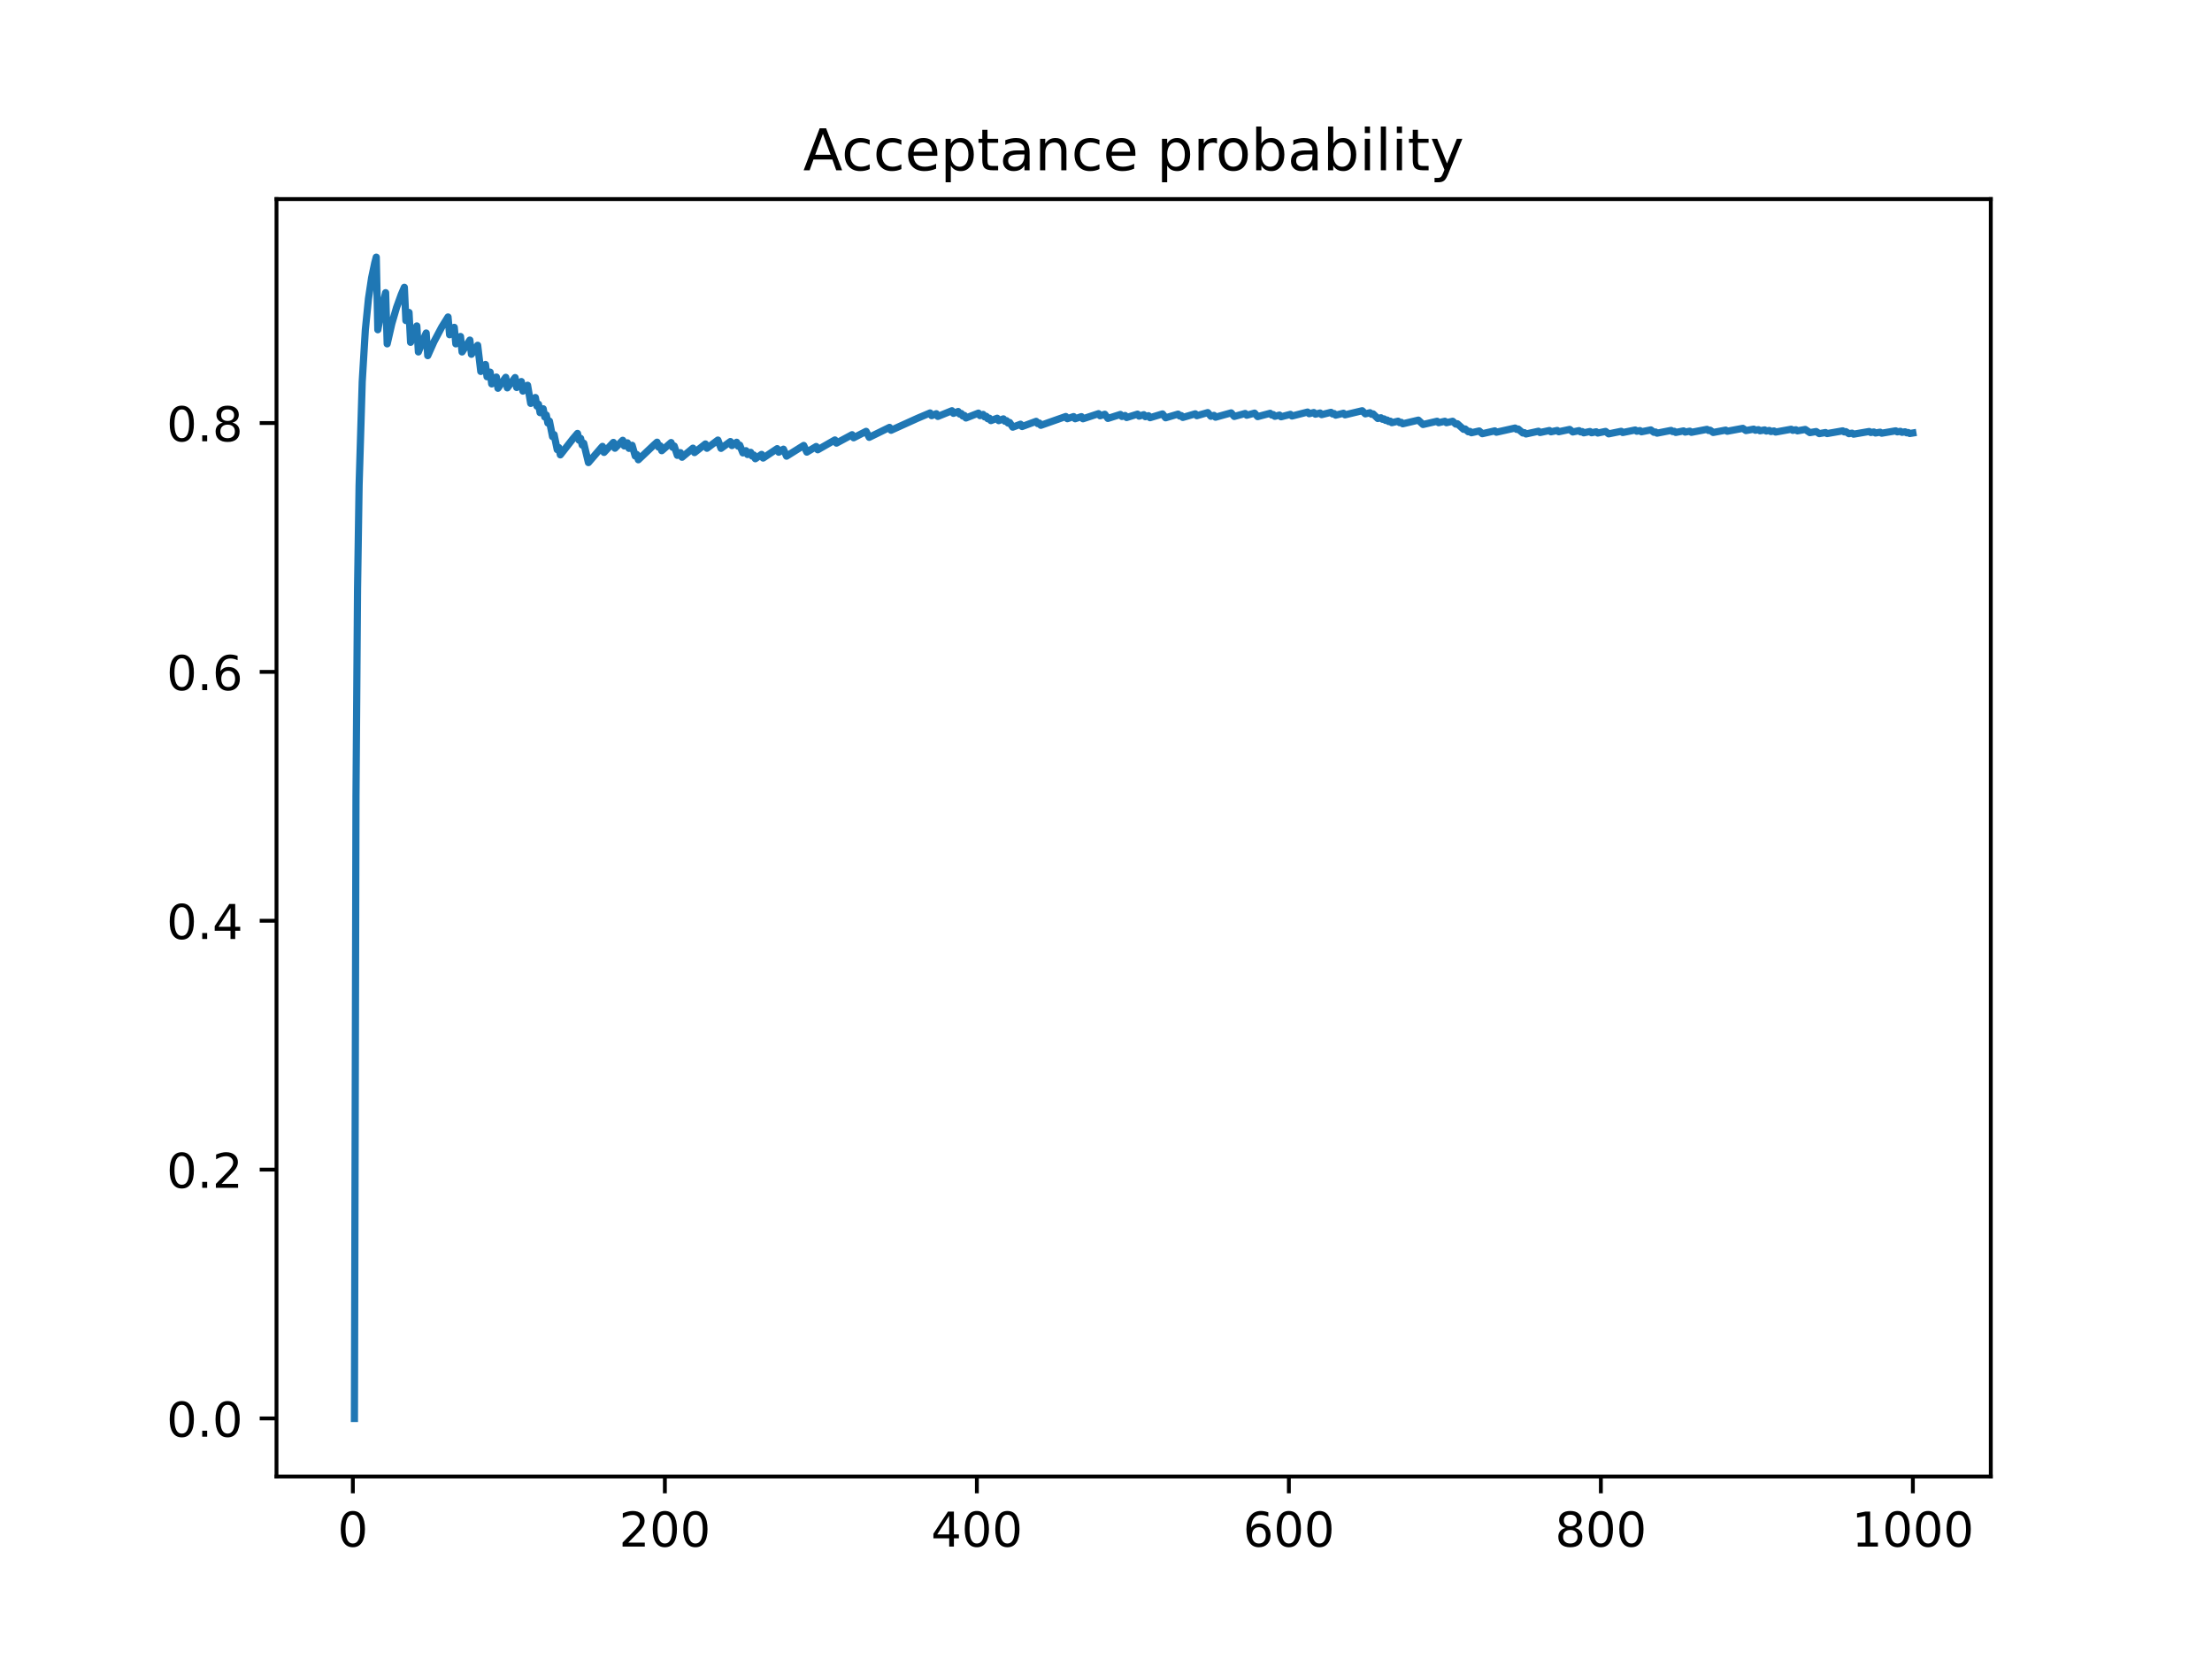 <?xml version="1.0" encoding="utf-8" standalone="no"?>
<!DOCTYPE svg PUBLIC "-//W3C//DTD SVG 1.1//EN"
  "http://www.w3.org/Graphics/SVG/1.1/DTD/svg11.dtd">
<!-- Created with matplotlib (https://matplotlib.org/) -->
<svg height="345.6pt" version="1.1" viewBox="0 0 460.8 345.6" width="460.8pt" xmlns="http://www.w3.org/2000/svg" xmlns:xlink="http://www.w3.org/1999/xlink">
 <defs>
  <style type="text/css">
*{stroke-linecap:butt;stroke-linejoin:round;}
  </style>
 </defs>
 <g id="figure_1">
  <g id="patch_1">
   <path d="M 0 345.6 
L 460.8 345.6 
L 460.8 0 
L 0 0 
z
" style="fill:#ffffff;"/>
  </g>
  <g id="axes_1">
   <g id="patch_2">
    <path d="M 57.6 307.584 
L 414.72 307.584 
L 414.72 41.472 
L 57.6 41.472 
z
" style="fill:#ffffff;"/>
   </g>
   <g id="matplotlib.axis_1">
    <g id="xtick_1">
     <g id="line2d_1">
      <defs>
       <path d="M 0 0 
L 0 3.5 
" id="mb00e69f977" style="stroke:#000000;stroke-width:0.8;"/>
      </defs>
      <g>
       <use style="stroke:#000000;stroke-width:0.8;" x="73.508" xlink:href="#mb00e69f977" y="307.584"/>
      </g>
     </g>
     <g id="text_1">
      <!-- 0 -->
      <defs>
       <path d="M 31.781 66.406 
Q 24.172 66.406 20.328 58.906 
Q 16.5 51.422 16.5 36.375 
Q 16.5 21.391 20.328 13.891 
Q 24.172 6.391 31.781 6.391 
Q 39.453 6.391 43.281 13.891 
Q 47.125 21.391 47.125 36.375 
Q 47.125 51.422 43.281 58.906 
Q 39.453 66.406 31.781 66.406 
z
M 31.781 74.219 
Q 44.047 74.219 50.516 64.516 
Q 56.984 54.828 56.984 36.375 
Q 56.984 17.969 50.516 8.266 
Q 44.047 -1.422 31.781 -1.422 
Q 19.531 -1.422 13.062 8.266 
Q 6.594 17.969 6.594 36.375 
Q 6.594 54.828 13.062 64.516 
Q 19.531 74.219 31.781 74.219 
z
" id="DejaVuSans-48"/>
      </defs>
      <g transform="translate(70.326 322.182)scale(0.1 -0.1)">
       <use xlink:href="#DejaVuSans-48"/>
      </g>
     </g>
    </g>
    <g id="xtick_2">
     <g id="line2d_2">
      <g>
       <use style="stroke:#000000;stroke-width:0.8;" x="138.504" xlink:href="#mb00e69f977" y="307.584"/>
      </g>
     </g>
     <g id="text_2">
      <!-- 200 -->
      <defs>
       <path d="M 19.188 8.297 
L 53.609 8.297 
L 53.609 0 
L 7.328 0 
L 7.328 8.297 
Q 12.938 14.109 22.625 23.891 
Q 32.328 33.688 34.812 36.531 
Q 39.547 41.844 41.422 45.531 
Q 43.312 49.219 43.312 52.781 
Q 43.312 58.594 39.234 62.25 
Q 35.156 65.922 28.609 65.922 
Q 23.969 65.922 18.812 64.312 
Q 13.672 62.703 7.812 59.422 
L 7.812 69.391 
Q 13.766 71.781 18.938 73 
Q 24.125 74.219 28.422 74.219 
Q 39.75 74.219 46.484 68.547 
Q 53.219 62.891 53.219 53.422 
Q 53.219 48.922 51.531 44.891 
Q 49.859 40.875 45.406 35.406 
Q 44.188 33.984 37.641 27.219 
Q 31.109 20.453 19.188 8.297 
z
" id="DejaVuSans-50"/>
      </defs>
      <g transform="translate(128.96 322.182)scale(0.1 -0.1)">
       <use xlink:href="#DejaVuSans-50"/>
       <use x="63.623" xlink:href="#DejaVuSans-48"/>
       <use x="127.246" xlink:href="#DejaVuSans-48"/>
      </g>
     </g>
    </g>
    <g id="xtick_3">
     <g id="line2d_3">
      <g>
       <use style="stroke:#000000;stroke-width:0.8;" x="203.5" xlink:href="#mb00e69f977" y="307.584"/>
      </g>
     </g>
     <g id="text_3">
      <!-- 400 -->
      <defs>
       <path d="M 37.797 64.312 
L 12.891 25.391 
L 37.797 25.391 
z
M 35.203 72.906 
L 47.609 72.906 
L 47.609 25.391 
L 58.016 25.391 
L 58.016 17.188 
L 47.609 17.188 
L 47.609 0 
L 37.797 0 
L 37.797 17.188 
L 4.891 17.188 
L 4.891 26.703 
z
" id="DejaVuSans-52"/>
      </defs>
      <g transform="translate(193.956 322.182)scale(0.1 -0.1)">
       <use xlink:href="#DejaVuSans-52"/>
       <use x="63.623" xlink:href="#DejaVuSans-48"/>
       <use x="127.246" xlink:href="#DejaVuSans-48"/>
      </g>
     </g>
    </g>
    <g id="xtick_4">
     <g id="line2d_4">
      <g>
       <use style="stroke:#000000;stroke-width:0.8;" x="268.495" xlink:href="#mb00e69f977" y="307.584"/>
      </g>
     </g>
     <g id="text_4">
      <!-- 600 -->
      <defs>
       <path d="M 33.016 40.375 
Q 26.375 40.375 22.484 35.828 
Q 18.609 31.297 18.609 23.391 
Q 18.609 15.531 22.484 10.953 
Q 26.375 6.391 33.016 6.391 
Q 39.656 6.391 43.531 10.953 
Q 47.406 15.531 47.406 23.391 
Q 47.406 31.297 43.531 35.828 
Q 39.656 40.375 33.016 40.375 
z
M 52.594 71.297 
L 52.594 62.312 
Q 48.875 64.062 45.094 64.984 
Q 41.312 65.922 37.594 65.922 
Q 27.828 65.922 22.672 59.328 
Q 17.531 52.734 16.797 39.406 
Q 19.672 43.656 24.016 45.922 
Q 28.375 48.188 33.594 48.188 
Q 44.578 48.188 50.953 41.516 
Q 57.328 34.859 57.328 23.391 
Q 57.328 12.156 50.688 5.359 
Q 44.047 -1.422 33.016 -1.422 
Q 20.359 -1.422 13.672 8.266 
Q 6.984 17.969 6.984 36.375 
Q 6.984 53.656 15.188 63.938 
Q 23.391 74.219 37.203 74.219 
Q 40.922 74.219 44.703 73.484 
Q 48.484 72.75 52.594 71.297 
z
" id="DejaVuSans-54"/>
      </defs>
      <g transform="translate(258.952 322.182)scale(0.1 -0.1)">
       <use xlink:href="#DejaVuSans-54"/>
       <use x="63.623" xlink:href="#DejaVuSans-48"/>
       <use x="127.246" xlink:href="#DejaVuSans-48"/>
      </g>
     </g>
    </g>
    <g id="xtick_5">
     <g id="line2d_5">
      <g>
       <use style="stroke:#000000;stroke-width:0.8;" x="333.491" xlink:href="#mb00e69f977" y="307.584"/>
      </g>
     </g>
     <g id="text_5">
      <!-- 800 -->
      <defs>
       <path d="M 31.781 34.625 
Q 24.75 34.625 20.719 30.859 
Q 16.703 27.094 16.703 20.516 
Q 16.703 13.922 20.719 10.156 
Q 24.75 6.391 31.781 6.391 
Q 38.812 6.391 42.859 10.172 
Q 46.922 13.969 46.922 20.516 
Q 46.922 27.094 42.891 30.859 
Q 38.875 34.625 31.781 34.625 
z
M 21.922 38.812 
Q 15.578 40.375 12.031 44.719 
Q 8.5 49.078 8.5 55.328 
Q 8.5 64.062 14.719 69.141 
Q 20.953 74.219 31.781 74.219 
Q 42.672 74.219 48.875 69.141 
Q 55.078 64.062 55.078 55.328 
Q 55.078 49.078 51.531 44.719 
Q 48 40.375 41.703 38.812 
Q 48.828 37.156 52.797 32.312 
Q 56.781 27.484 56.781 20.516 
Q 56.781 9.906 50.312 4.234 
Q 43.844 -1.422 31.781 -1.422 
Q 19.734 -1.422 13.25 4.234 
Q 6.781 9.906 6.781 20.516 
Q 6.781 27.484 10.781 32.312 
Q 14.797 37.156 21.922 38.812 
z
M 18.312 54.391 
Q 18.312 48.734 21.844 45.562 
Q 25.391 42.391 31.781 42.391 
Q 38.141 42.391 41.719 45.562 
Q 45.312 48.734 45.312 54.391 
Q 45.312 60.062 41.719 63.234 
Q 38.141 66.406 31.781 66.406 
Q 25.391 66.406 21.844 63.234 
Q 18.312 60.062 18.312 54.391 
z
" id="DejaVuSans-56"/>
      </defs>
      <g transform="translate(323.948 322.182)scale(0.1 -0.1)">
       <use xlink:href="#DejaVuSans-56"/>
       <use x="63.623" xlink:href="#DejaVuSans-48"/>
       <use x="127.246" xlink:href="#DejaVuSans-48"/>
      </g>
     </g>
    </g>
    <g id="xtick_6">
     <g id="line2d_6">
      <g>
       <use style="stroke:#000000;stroke-width:0.8;" x="398.487" xlink:href="#mb00e69f977" y="307.584"/>
      </g>
     </g>
     <g id="text_6">
      <!-- 1000 -->
      <defs>
       <path d="M 12.406 8.297 
L 28.516 8.297 
L 28.516 63.922 
L 10.984 60.406 
L 10.984 69.391 
L 28.422 72.906 
L 38.281 72.906 
L 38.281 8.297 
L 54.391 8.297 
L 54.391 0 
L 12.406 0 
z
" id="DejaVuSans-49"/>
      </defs>
      <g transform="translate(385.762 322.182)scale(0.1 -0.1)">
       <use xlink:href="#DejaVuSans-49"/>
       <use x="63.623" xlink:href="#DejaVuSans-48"/>
       <use x="127.246" xlink:href="#DejaVuSans-48"/>
       <use x="190.869" xlink:href="#DejaVuSans-48"/>
      </g>
     </g>
    </g>
   </g>
   <g id="matplotlib.axis_2">
    <g id="ytick_1">
     <g id="line2d_7">
      <defs>
       <path d="M 0 0 
L -3.5 0 
" id="mad4f182871" style="stroke:#000000;stroke-width:0.8;"/>
      </defs>
      <g>
       <use style="stroke:#000000;stroke-width:0.8;" x="57.6" xlink:href="#mad4f182871" y="295.488"/>
      </g>
     </g>
     <g id="text_7">
      <!-- 0.0 -->
      <defs>
       <path d="M 10.688 12.406 
L 21 12.406 
L 21 0 
L 10.688 0 
z
" id="DejaVuSans-46"/>
      </defs>
      <g transform="translate(34.697 299.287)scale(0.1 -0.1)">
       <use xlink:href="#DejaVuSans-48"/>
       <use x="63.623" xlink:href="#DejaVuSans-46"/>
       <use x="95.41" xlink:href="#DejaVuSans-48"/>
      </g>
     </g>
    </g>
    <g id="ytick_2">
     <g id="line2d_8">
      <g>
       <use style="stroke:#000000;stroke-width:0.8;" x="57.6" xlink:href="#mad4f182871" y="243.648"/>
      </g>
     </g>
     <g id="text_8">
      <!-- 0.2 -->
      <g transform="translate(34.697 247.447)scale(0.1 -0.1)">
       <use xlink:href="#DejaVuSans-48"/>
       <use x="63.623" xlink:href="#DejaVuSans-46"/>
       <use x="95.41" xlink:href="#DejaVuSans-50"/>
      </g>
     </g>
    </g>
    <g id="ytick_3">
     <g id="line2d_9">
      <g>
       <use style="stroke:#000000;stroke-width:0.8;" x="57.6" xlink:href="#mad4f182871" y="191.808"/>
      </g>
     </g>
     <g id="text_9">
      <!-- 0.4 -->
      <g transform="translate(34.697 195.607)scale(0.1 -0.1)">
       <use xlink:href="#DejaVuSans-48"/>
       <use x="63.623" xlink:href="#DejaVuSans-46"/>
       <use x="95.41" xlink:href="#DejaVuSans-52"/>
      </g>
     </g>
    </g>
    <g id="ytick_4">
     <g id="line2d_10">
      <g>
       <use style="stroke:#000000;stroke-width:0.8;" x="57.6" xlink:href="#mad4f182871" y="139.968"/>
      </g>
     </g>
     <g id="text_10">
      <!-- 0.6 -->
      <g transform="translate(34.697 143.767)scale(0.1 -0.1)">
       <use xlink:href="#DejaVuSans-48"/>
       <use x="63.623" xlink:href="#DejaVuSans-46"/>
       <use x="95.41" xlink:href="#DejaVuSans-54"/>
      </g>
     </g>
    </g>
    <g id="ytick_5">
     <g id="line2d_11">
      <g>
       <use style="stroke:#000000;stroke-width:0.8;" x="57.6" xlink:href="#mad4f182871" y="88.128"/>
      </g>
     </g>
     <g id="text_11">
      <!-- 0.8 -->
      <g transform="translate(34.697 91.927)scale(0.1 -0.1)">
       <use xlink:href="#DejaVuSans-48"/>
       <use x="63.623" xlink:href="#DejaVuSans-46"/>
       <use x="95.41" xlink:href="#DejaVuSans-56"/>
      </g>
     </g>
    </g>
   </g>
   <g id="line2d_12">
    <path clip-path="url(#p95ac682415)" d="M 73.833 295.488 
L 74.158 165.888 
L 74.483 122.688 
L 74.808 101.088 
L 75.458 79.488 
L 76.108 68.688 
L 76.758 62.208 
L 77.408 57.888 
L 78.057 54.802 
L 78.382 53.568 
L 78.707 68.688 
L 79.682 63.572 
L 80.332 60.974 
L 80.657 71.633 
L 81.632 67.392 
L 82.607 64.059 
L 83.582 61.372 
L 84.232 59.852 
L 84.557 66.782 
L 85.207 65.088 
L 85.532 71.315 
L 86.832 67.898 
L 87.157 73.317 
L 88.457 70.097 
L 88.782 69.377 
L 89.107 74.088 
L 90.407 71.18 
L 92.032 68.12 
L 93.331 66.032 
L 93.656 69.733 
L 94.631 68.19 
L 94.956 71.633 
L 95.931 70.097 
L 96.256 73.317 
L 97.881 70.848 
L 98.206 73.804 
L 99.506 71.928 
L 100.156 77.381 
L 101.131 75.93 
L 101.456 78.483 
L 102.106 77.524 
L 102.431 79.973 
L 103.406 78.549 
L 103.731 80.882 
L 105.356 78.606 
L 105.681 80.797 
L 107.306 78.657 
L 107.631 80.722 
L 108.606 79.488 
L 108.931 81.47 
L 109.905 80.259 
L 110.555 84.035 
L 111.53 82.811 
L 111.855 84.613 
L 112.18 84.207 
L 112.505 85.968 
L 113.155 85.154 
L 113.48 86.864 
L 113.805 86.456 
L 114.13 88.128 
L 114.455 87.717 
L 115.105 90.963 
L 115.43 90.539 
L 116.08 93.668 
L 116.405 93.233 
L 116.73 94.754 
L 119.33 91.437 
L 120.305 90.288 
L 120.63 91.703 
L 120.955 91.324 
L 121.28 92.712 
L 121.605 92.331 
L 122.58 96.367 
L 125.179 93.345 
L 125.504 92.988 
L 125.829 94.246 
L 127.779 92.163 
L 128.104 93.374 
L 129.729 91.724 
L 130.054 92.895 
L 130.704 92.252 
L 131.029 93.4 
L 131.679 92.762 
L 132.329 95.002 
L 132.654 94.679 
L 132.979 95.777 
L 136.229 92.694 
L 136.879 92.116 
L 137.204 93.153 
L 137.529 92.865 
L 137.854 93.888 
L 139.804 92.194 
L 140.129 93.186 
L 140.454 92.909 
L 141.103 94.857 
L 141.753 94.299 
L 142.078 95.253 
L 144.353 93.36 
L 144.678 94.283 
L 146.953 92.486 
L 147.278 93.381 
L 149.553 91.673 
L 150.203 93.4 
L 152.153 91.984 
L 152.478 92.821 
L 153.453 92.132 
L 153.778 92.955 
L 154.103 92.727 
L 154.753 94.349 
L 155.403 93.888 
L 155.728 94.685 
L 156.378 94.227 
L 156.703 95.013 
L 157.027 94.784 
L 157.352 95.562 
L 158.652 94.657 
L 158.977 95.421 
L 161.902 93.464 
L 162.227 94.204 
L 163.202 93.575 
L 163.852 95.028 
L 167.427 92.792 
L 168.077 94.185 
L 170.027 93.015 
L 170.352 93.695 
L 173.926 91.651 
L 174.251 92.309 
L 177.501 90.558 
L 177.826 91.196 
L 180.426 89.861 
L 181.076 91.104 
L 185.301 89.032 
L 185.626 89.631 
L 191.15 87.126 
L 193.75 86.026 
L 194.075 86.591 
L 195.05 86.187 
L 195.375 86.746 
L 198.3 85.563 
L 198.625 86.108 
L 199.6 85.723 
L 199.925 86.262 
L 200.25 86.134 
L 200.575 86.67 
L 200.9 86.541 
L 201.225 87.073 
L 203.825 86.06 
L 204.15 86.581 
L 204.799 86.332 
L 205.124 86.848 
L 205.449 86.723 
L 205.774 87.236 
L 206.099 87.112 
L 206.424 87.621 
L 207.724 87.124 
L 208.049 87.627 
L 209.024 87.258 
L 209.349 87.756 
L 209.674 87.633 
L 209.999 88.128 
L 210.324 88.005 
L 210.974 88.986 
L 212.599 88.37 
L 212.924 88.853 
L 215.849 87.773 
L 216.174 88.246 
L 216.499 88.128 
L 216.824 88.598 
L 222.023 86.767 
L 222.348 87.222 
L 223.648 86.782 
L 223.973 87.232 
L 225.273 86.796 
L 225.598 87.242 
L 228.848 86.176 
L 229.173 86.613 
L 230.148 86.3 
L 230.798 87.164 
L 233.398 86.337 
L 233.723 86.761 
L 234.373 86.557 
L 234.698 86.978 
L 236.972 86.273 
L 237.297 86.688 
L 238.272 86.39 
L 238.597 86.801 
L 239.247 86.603 
L 239.572 87.012 
L 242.172 86.23 
L 242.822 87.033 
L 245.422 86.266 
L 245.747 86.661 
L 246.072 86.566 
L 246.397 86.959 
L 248.997 86.208 
L 249.322 86.595 
L 251.597 85.952 
L 252.246 86.714 
L 252.896 86.531 
L 253.221 86.909 
L 256.471 86.01 
L 257.121 86.752 
L 259.396 86.134 
L 259.721 86.5 
L 261.346 86.065 
L 261.996 86.787 
L 264.596 86.1 
L 264.921 86.456 
L 265.246 86.371 
L 265.571 86.725 
L 266.546 86.47 
L 266.871 86.821 
L 268.82 86.317 
L 269.145 86.664 
L 272.395 85.841 
L 272.72 86.183 
L 273.695 85.94 
L 274.02 86.28 
L 274.995 86.038 
L 275.32 86.375 
L 277.27 85.896 
L 277.595 86.229 
L 277.92 86.15 
L 278.245 86.482 
L 279.87 86.087 
L 280.195 86.416 
L 283.769 85.564 
L 284.419 86.211 
L 285.394 85.981 
L 285.719 86.302 
L 286.044 86.226 
L 287.019 87.181 
L 287.669 87.027 
L 287.994 87.343 
L 288.319 87.265 
L 288.644 87.58 
L 288.969 87.502 
L 289.294 87.816 
L 289.619 87.738 
L 289.944 88.05 
L 291.244 87.741 
L 291.569 88.051 
L 291.894 87.974 
L 292.219 88.282 
L 295.469 87.521 
L 296.444 88.43 
L 299.369 87.755 
L 299.693 88.054 
L 300.993 87.758 
L 301.318 88.054 
L 302.618 87.76 
L 303.268 88.348 
L 303.593 88.274 
L 304.893 89.439 
L 305.218 89.364 
L 305.868 89.941 
L 306.193 89.866 
L 306.518 90.152 
L 308.143 89.779 
L 308.793 90.348 
L 311.393 89.757 
L 311.718 90.038 
L 315.617 89.172 
L 315.942 89.448 
L 316.267 89.377 
L 317.242 90.202 
L 317.567 90.13 
L 317.892 90.403 
L 320.492 89.833 
L 320.817 90.104 
L 322.767 89.683 
L 323.092 89.951 
L 324.392 89.672 
L 324.717 89.939 
L 326.992 89.457 
L 327.642 89.984 
L 328.942 89.711 
L 329.267 89.972 
L 329.592 89.904 
L 329.917 90.165 
L 331.217 89.893 
L 331.541 90.152 
L 332.516 89.949 
L 332.841 90.207 
L 334.466 89.871 
L 335.116 90.382 
L 337.716 89.85 
L 338.041 90.102 
L 340.641 89.579 
L 340.966 89.829 
L 341.616 89.699 
L 341.941 89.948 
L 343.891 89.561 
L 344.541 90.055 
L 344.866 89.991 
L 345.191 90.236 
L 348.115 89.662 
L 348.44 89.905 
L 348.765 89.842 
L 349.09 90.084 
L 350.715 89.769 
L 351.04 90.01 
L 352.015 89.822 
L 352.34 90.061 
L 355.59 89.442 
L 355.915 89.679 
L 356.24 89.618 
L 356.89 90.09 
L 359.49 89.601 
L 359.815 89.834 
L 363.065 89.233 
L 363.714 89.695 
L 365.339 89.398 
L 365.664 89.627 
L 366.314 89.509 
L 366.639 89.737 
L 367.614 89.56 
L 367.939 89.787 
L 368.589 89.669 
L 368.914 89.896 
L 369.564 89.778 
L 369.889 90.004 
L 373.139 89.421 
L 373.464 89.644 
L 374.114 89.529 
L 374.439 89.751 
L 376.064 89.464 
L 377.039 90.126 
L 378.339 89.897 
L 378.989 90.334 
L 380.288 90.105 
L 380.613 90.322 
L 383.863 89.756 
L 384.188 89.972 
L 384.513 89.916 
L 385.163 90.344 
L 385.813 90.232 
L 386.138 90.445 
L 389.388 89.888 
L 389.713 90.099 
L 390.363 89.989 
L 390.688 90.199 
L 391.663 90.034 
L 391.988 90.244 
L 394.912 89.753 
L 395.237 89.961 
L 395.887 89.853 
L 396.212 90.06 
L 396.862 89.952 
L 397.187 90.158 
L 397.512 90.104 
L 397.837 90.31 
L 398.487 90.202 
L 398.487 90.202 
" style="fill:none;stroke:#1f77b4;stroke-linecap:square;stroke-width:1.5;"/>
   </g>
   <g id="patch_3">
    <path d="M 57.6 307.584 
L 57.6 41.472 
" style="fill:none;stroke:#000000;stroke-linecap:square;stroke-linejoin:miter;stroke-width:0.8;"/>
   </g>
   <g id="patch_4">
    <path d="M 414.72 307.584 
L 414.72 41.472 
" style="fill:none;stroke:#000000;stroke-linecap:square;stroke-linejoin:miter;stroke-width:0.8;"/>
   </g>
   <g id="patch_5">
    <path d="M 57.6 307.584 
L 414.72 307.584 
" style="fill:none;stroke:#000000;stroke-linecap:square;stroke-linejoin:miter;stroke-width:0.8;"/>
   </g>
   <g id="patch_6">
    <path d="M 57.6 41.472 
L 414.72 41.472 
" style="fill:none;stroke:#000000;stroke-linecap:square;stroke-linejoin:miter;stroke-width:0.8;"/>
   </g>
   <g id="text_12">
    <!-- Acceptance probability -->
    <defs>
     <path d="M 34.188 63.188 
L 20.797 26.906 
L 47.609 26.906 
z
M 28.609 72.906 
L 39.797 72.906 
L 67.578 0 
L 57.328 0 
L 50.688 18.703 
L 17.828 18.703 
L 11.188 0 
L 0.781 0 
z
" id="DejaVuSans-65"/>
     <path d="M 48.781 52.594 
L 48.781 44.188 
Q 44.969 46.297 41.141 47.344 
Q 37.312 48.391 33.406 48.391 
Q 24.656 48.391 19.812 42.844 
Q 14.984 37.312 14.984 27.297 
Q 14.984 17.281 19.812 11.734 
Q 24.656 6.203 33.406 6.203 
Q 37.312 6.203 41.141 7.25 
Q 44.969 8.297 48.781 10.406 
L 48.781 2.094 
Q 45.016 0.344 40.984 -0.531 
Q 36.969 -1.422 32.422 -1.422 
Q 20.062 -1.422 12.781 6.344 
Q 5.516 14.109 5.516 27.297 
Q 5.516 40.672 12.859 48.328 
Q 20.219 56 33.016 56 
Q 37.156 56 41.109 55.141 
Q 45.062 54.297 48.781 52.594 
z
" id="DejaVuSans-99"/>
     <path d="M 56.203 29.594 
L 56.203 25.203 
L 14.891 25.203 
Q 15.484 15.922 20.484 11.062 
Q 25.484 6.203 34.422 6.203 
Q 39.594 6.203 44.453 7.469 
Q 49.312 8.734 54.109 11.281 
L 54.109 2.781 
Q 49.266 0.734 44.188 -0.344 
Q 39.109 -1.422 33.891 -1.422 
Q 20.797 -1.422 13.156 6.188 
Q 5.516 13.812 5.516 26.812 
Q 5.516 40.234 12.766 48.109 
Q 20.016 56 32.328 56 
Q 43.359 56 49.781 48.891 
Q 56.203 41.797 56.203 29.594 
z
M 47.219 32.234 
Q 47.125 39.594 43.094 43.984 
Q 39.062 48.391 32.422 48.391 
Q 24.906 48.391 20.391 44.141 
Q 15.875 39.891 15.188 32.172 
z
" id="DejaVuSans-101"/>
     <path d="M 18.109 8.203 
L 18.109 -20.797 
L 9.078 -20.797 
L 9.078 54.688 
L 18.109 54.688 
L 18.109 46.391 
Q 20.953 51.266 25.266 53.625 
Q 29.594 56 35.594 56 
Q 45.562 56 51.781 48.094 
Q 58.016 40.188 58.016 27.297 
Q 58.016 14.406 51.781 6.484 
Q 45.562 -1.422 35.594 -1.422 
Q 29.594 -1.422 25.266 0.953 
Q 20.953 3.328 18.109 8.203 
z
M 48.688 27.297 
Q 48.688 37.203 44.609 42.844 
Q 40.531 48.484 33.406 48.484 
Q 26.266 48.484 22.188 42.844 
Q 18.109 37.203 18.109 27.297 
Q 18.109 17.391 22.188 11.75 
Q 26.266 6.109 33.406 6.109 
Q 40.531 6.109 44.609 11.75 
Q 48.688 17.391 48.688 27.297 
z
" id="DejaVuSans-112"/>
     <path d="M 18.312 70.219 
L 18.312 54.688 
L 36.812 54.688 
L 36.812 47.703 
L 18.312 47.703 
L 18.312 18.016 
Q 18.312 11.328 20.141 9.422 
Q 21.969 7.516 27.594 7.516 
L 36.812 7.516 
L 36.812 0 
L 27.594 0 
Q 17.188 0 13.234 3.875 
Q 9.281 7.766 9.281 18.016 
L 9.281 47.703 
L 2.688 47.703 
L 2.688 54.688 
L 9.281 54.688 
L 9.281 70.219 
z
" id="DejaVuSans-116"/>
     <path d="M 34.281 27.484 
Q 23.391 27.484 19.188 25 
Q 14.984 22.516 14.984 16.5 
Q 14.984 11.719 18.141 8.906 
Q 21.297 6.109 26.703 6.109 
Q 34.188 6.109 38.703 11.406 
Q 43.219 16.703 43.219 25.484 
L 43.219 27.484 
z
M 52.203 31.203 
L 52.203 0 
L 43.219 0 
L 43.219 8.297 
Q 40.141 3.328 35.547 0.953 
Q 30.953 -1.422 24.312 -1.422 
Q 15.922 -1.422 10.953 3.297 
Q 6 8.016 6 15.922 
Q 6 25.141 12.172 29.828 
Q 18.359 34.516 30.609 34.516 
L 43.219 34.516 
L 43.219 35.406 
Q 43.219 41.609 39.141 45 
Q 35.062 48.391 27.688 48.391 
Q 23 48.391 18.547 47.266 
Q 14.109 46.141 10.016 43.891 
L 10.016 52.203 
Q 14.938 54.109 19.578 55.047 
Q 24.219 56 28.609 56 
Q 40.484 56 46.344 49.844 
Q 52.203 43.703 52.203 31.203 
z
" id="DejaVuSans-97"/>
     <path d="M 54.891 33.016 
L 54.891 0 
L 45.906 0 
L 45.906 32.719 
Q 45.906 40.484 42.875 44.328 
Q 39.844 48.188 33.797 48.188 
Q 26.516 48.188 22.312 43.547 
Q 18.109 38.922 18.109 30.906 
L 18.109 0 
L 9.078 0 
L 9.078 54.688 
L 18.109 54.688 
L 18.109 46.188 
Q 21.344 51.125 25.703 53.562 
Q 30.078 56 35.797 56 
Q 45.219 56 50.047 50.172 
Q 54.891 44.344 54.891 33.016 
z
" id="DejaVuSans-110"/>
     <path id="DejaVuSans-32"/>
     <path d="M 41.109 46.297 
Q 39.594 47.172 37.812 47.578 
Q 36.031 48 33.891 48 
Q 26.266 48 22.188 43.047 
Q 18.109 38.094 18.109 28.812 
L 18.109 0 
L 9.078 0 
L 9.078 54.688 
L 18.109 54.688 
L 18.109 46.188 
Q 20.953 51.172 25.484 53.578 
Q 30.031 56 36.531 56 
Q 37.453 56 38.578 55.875 
Q 39.703 55.766 41.062 55.516 
z
" id="DejaVuSans-114"/>
     <path d="M 30.609 48.391 
Q 23.391 48.391 19.188 42.75 
Q 14.984 37.109 14.984 27.297 
Q 14.984 17.484 19.156 11.844 
Q 23.344 6.203 30.609 6.203 
Q 37.797 6.203 41.984 11.859 
Q 46.188 17.531 46.188 27.297 
Q 46.188 37.016 41.984 42.703 
Q 37.797 48.391 30.609 48.391 
z
M 30.609 56 
Q 42.328 56 49.016 48.375 
Q 55.719 40.766 55.719 27.297 
Q 55.719 13.875 49.016 6.219 
Q 42.328 -1.422 30.609 -1.422 
Q 18.844 -1.422 12.172 6.219 
Q 5.516 13.875 5.516 27.297 
Q 5.516 40.766 12.172 48.375 
Q 18.844 56 30.609 56 
z
" id="DejaVuSans-111"/>
     <path d="M 48.688 27.297 
Q 48.688 37.203 44.609 42.844 
Q 40.531 48.484 33.406 48.484 
Q 26.266 48.484 22.188 42.844 
Q 18.109 37.203 18.109 27.297 
Q 18.109 17.391 22.188 11.75 
Q 26.266 6.109 33.406 6.109 
Q 40.531 6.109 44.609 11.75 
Q 48.688 17.391 48.688 27.297 
z
M 18.109 46.391 
Q 20.953 51.266 25.266 53.625 
Q 29.594 56 35.594 56 
Q 45.562 56 51.781 48.094 
Q 58.016 40.188 58.016 27.297 
Q 58.016 14.406 51.781 6.484 
Q 45.562 -1.422 35.594 -1.422 
Q 29.594 -1.422 25.266 0.953 
Q 20.953 3.328 18.109 8.203 
L 18.109 0 
L 9.078 0 
L 9.078 75.984 
L 18.109 75.984 
z
" id="DejaVuSans-98"/>
     <path d="M 9.422 54.688 
L 18.406 54.688 
L 18.406 0 
L 9.422 0 
z
M 9.422 75.984 
L 18.406 75.984 
L 18.406 64.594 
L 9.422 64.594 
z
" id="DejaVuSans-105"/>
     <path d="M 9.422 75.984 
L 18.406 75.984 
L 18.406 0 
L 9.422 0 
z
" id="DejaVuSans-108"/>
     <path d="M 32.172 -5.078 
Q 28.375 -14.844 24.75 -17.812 
Q 21.141 -20.797 15.094 -20.797 
L 7.906 -20.797 
L 7.906 -13.281 
L 13.188 -13.281 
Q 16.891 -13.281 18.938 -11.516 
Q 21 -9.766 23.484 -3.219 
L 25.094 0.875 
L 2.984 54.688 
L 12.5 54.688 
L 29.594 11.922 
L 46.688 54.688 
L 56.203 54.688 
z
" id="DejaVuSans-121"/>
    </defs>
    <g transform="translate(167.321 35.472)scale(0.12 -0.12)">
     <use xlink:href="#DejaVuSans-65"/>
     <use x="66.658" xlink:href="#DejaVuSans-99"/>
     <use x="121.639" xlink:href="#DejaVuSans-99"/>
     <use x="176.619" xlink:href="#DejaVuSans-101"/>
     <use x="238.143" xlink:href="#DejaVuSans-112"/>
     <use x="301.619" xlink:href="#DejaVuSans-116"/>
     <use x="340.828" xlink:href="#DejaVuSans-97"/>
     <use x="402.107" xlink:href="#DejaVuSans-110"/>
     <use x="465.486" xlink:href="#DejaVuSans-99"/>
     <use x="520.467" xlink:href="#DejaVuSans-101"/>
     <use x="581.99" xlink:href="#DejaVuSans-32"/>
     <use x="613.777" xlink:href="#DejaVuSans-112"/>
     <use x="677.254" xlink:href="#DejaVuSans-114"/>
     <use x="716.117" xlink:href="#DejaVuSans-111"/>
     <use x="777.299" xlink:href="#DejaVuSans-98"/>
     <use x="840.775" xlink:href="#DejaVuSans-97"/>
     <use x="902.055" xlink:href="#DejaVuSans-98"/>
     <use x="965.531" xlink:href="#DejaVuSans-105"/>
     <use x="993.314" xlink:href="#DejaVuSans-108"/>
     <use x="1021.098" xlink:href="#DejaVuSans-105"/>
     <use x="1048.881" xlink:href="#DejaVuSans-116"/>
     <use x="1088.09" xlink:href="#DejaVuSans-121"/>
    </g>
   </g>
  </g>
 </g>
 <defs>
  <clipPath id="p95ac682415">
   <rect height="266.112" width="357.12" x="57.6" y="41.472"/>
  </clipPath>
 </defs>
</svg>
